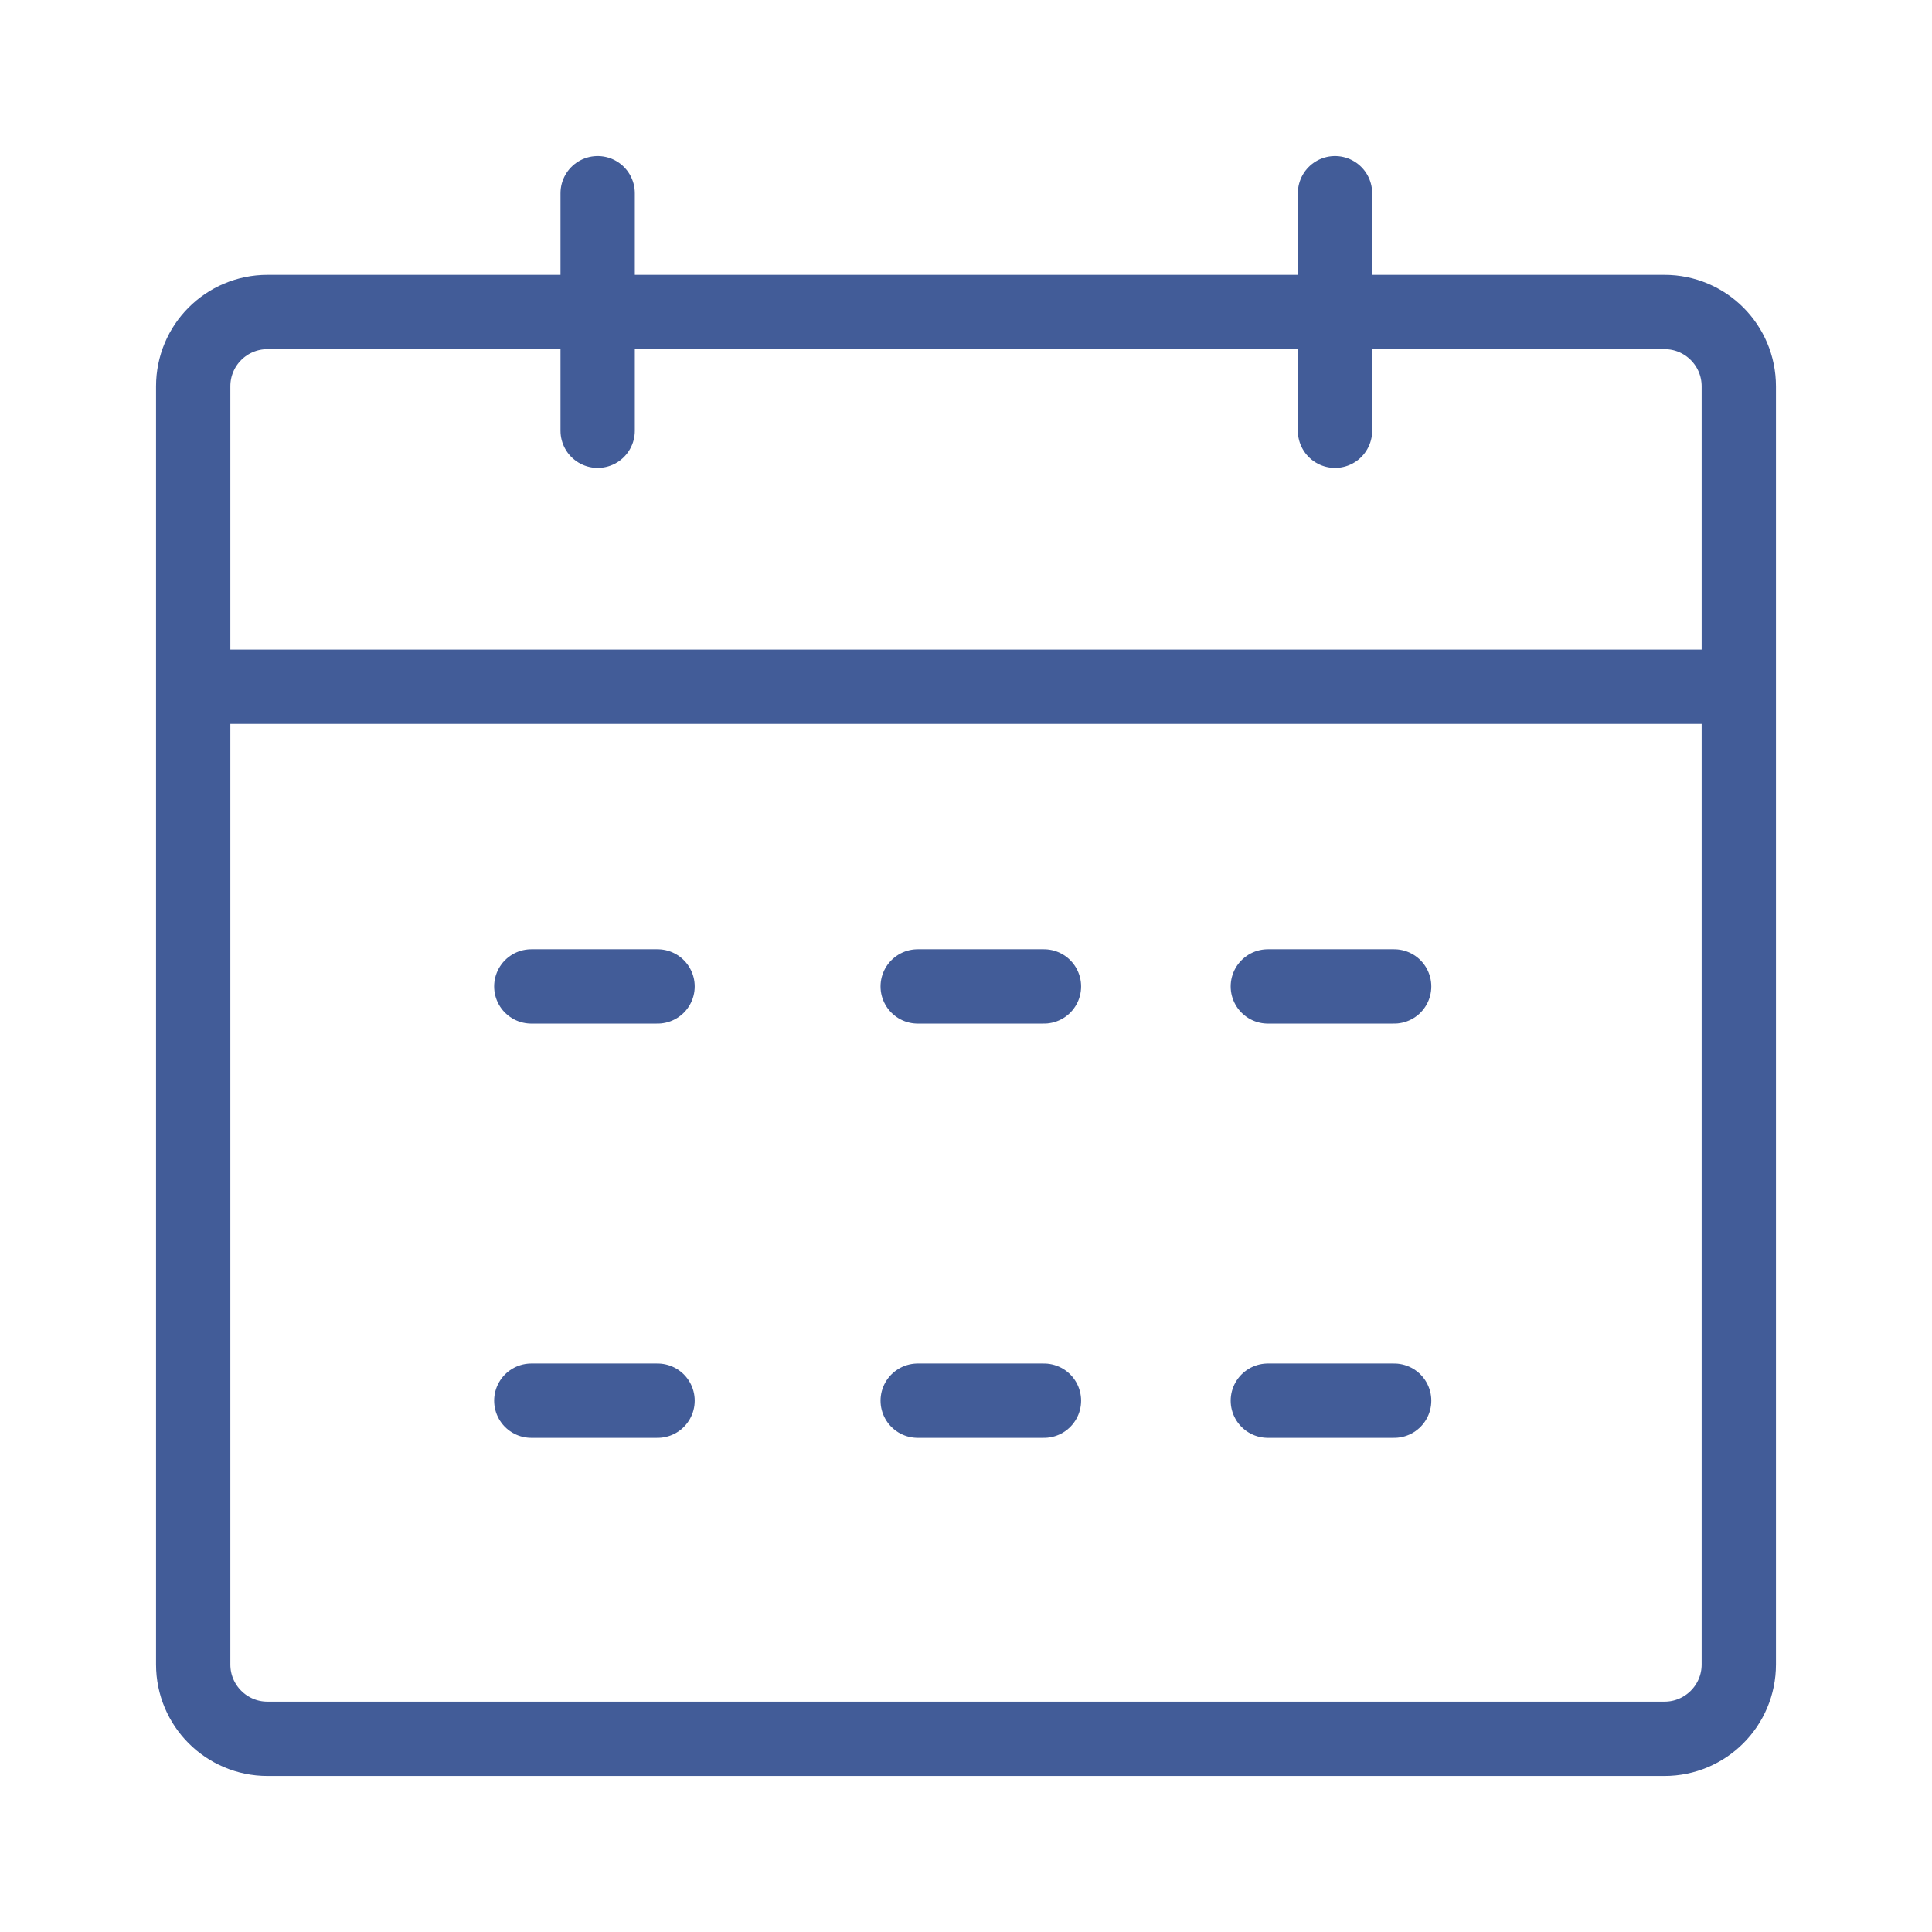<svg width="26" height="26" viewBox="0 0 26 26" fill="none" xmlns="http://www.w3.org/2000/svg">
<path d="M8.043 5.797V2.6M17.966 5.797V2.6M2.6 9.242V5.199C2.6 4.646 3.047 4.199 3.6 4.199H8.043H17.966H22.4C22.952 4.199 23.4 4.646 23.4 5.199V9.242M2.6 9.242V22.4C2.6 22.952 3.047 23.4 3.6 23.4H22.4C22.952 23.4 23.4 22.952 23.4 22.4V9.242M2.6 9.242H23.4M7.15 13.275H8.849M12.35 13.275H14.049M17.062 13.275H18.762M7.15 18.85H8.849M12.35 18.85H14.049M17.062 18.85H18.762" stroke="#425C98" stroke-linecap="round"/>
</svg>
